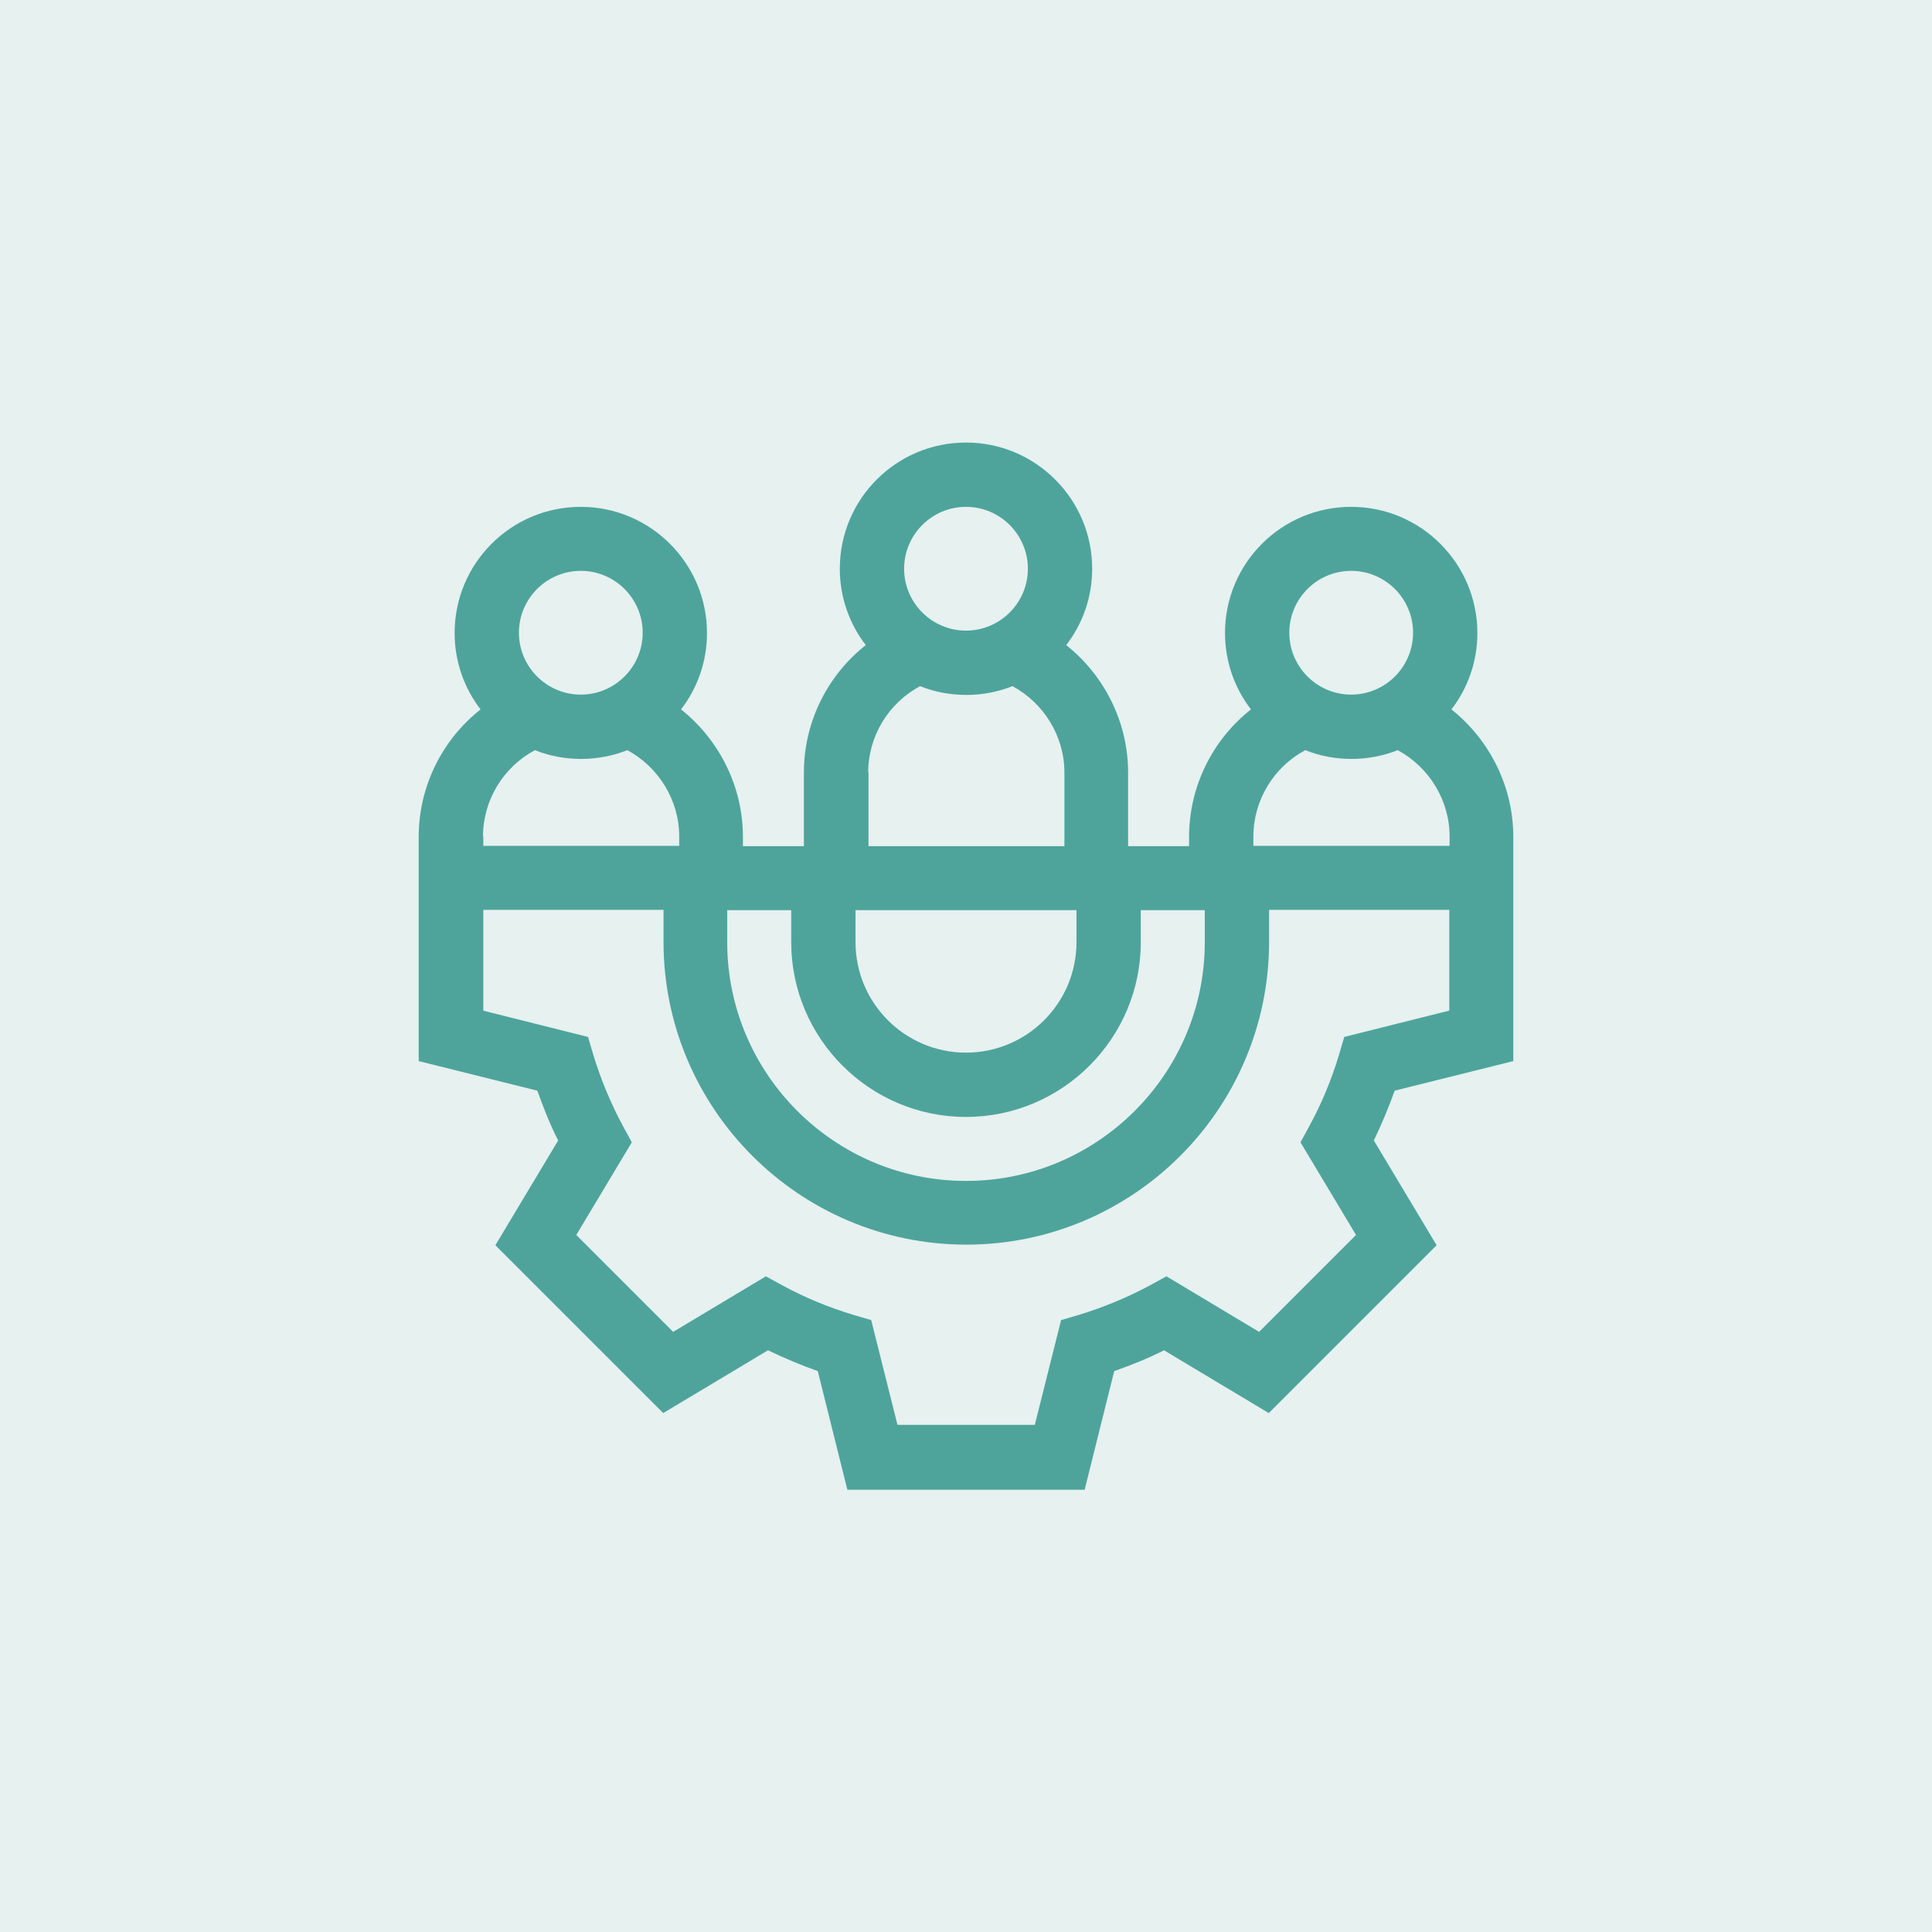 <?xml version="1.0" encoding="UTF-8"?>
<svg id="Layer_1" data-name="Layer 1" xmlns="http://www.w3.org/2000/svg" viewBox="0 0 64 64">
  <defs>
    <style>
      .cls-1 {
        fill: #4ea49b;
      }

      .cls-2 {
        fill: #00746b;
        opacity: .1;
      }
    </style>
  </defs>
  <rect class="cls-2" width="64" height="64"/>
  <path class="cls-1" d="M48.08,23.5c.54-.7.86-1.58.86-2.53,0-2.3-1.87-4.18-4.18-4.18s-4.18,1.87-4.18,4.18c0,.95.32,1.83.86,2.53-1.27,1-2.05,2.55-2.05,4.22v.31h-2.02v-2.44c0-1.66-.78-3.21-2.05-4.22.54-.7.86-1.58.86-2.53,0-2.3-1.87-4.18-4.18-4.18s-4.18,1.87-4.18,4.18c0,.95.32,1.83.86,2.53-1.27,1-2.05,2.55-2.05,4.22v2.44h-2.02v-.31c0-1.66-.78-3.21-2.05-4.22.54-.7.86-1.58.86-2.53,0-2.3-1.87-4.18-4.18-4.18s-4.18,1.87-4.18,4.18c0,.95.32,1.83.86,2.53-1.27,1-2.05,2.55-2.05,4.22v7.43l3.93.98c.2.56.42,1.12.69,1.65l-2.08,3.47,5.56,5.56,3.47-2.08c.54.26,1.09.49,1.65.69l.98,3.93h7.86l.98-3.93c.56-.2,1.12-.42,1.65-.69l3.47,2.08,5.56-5.56-2.08-3.47c.26-.54.49-1.09.69-1.65l3.93-.98v-7.43c0-1.66-.78-3.21-2.05-4.22h0ZM44.76,18.91c1.13,0,2.05.92,2.05,2.05s-.92,2.05-2.05,2.05-2.05-.92-2.05-2.05.92-2.05,2.05-2.05ZM24.09,30.15h2.12v1.06c0,3.19,2.6,5.79,5.79,5.79s5.79-2.6,5.79-5.79v-1.06h2.12v1.06c0,4.36-3.55,7.91-7.91,7.91s-7.91-3.55-7.91-7.91v-1.06ZM35.66,30.15v1.06c0,2.02-1.64,3.66-3.66,3.66s-3.66-1.64-3.66-3.66v-1.06h7.32ZM32,16.79c1.13,0,2.05.92,2.05,2.05s-.92,2.05-2.05,2.05-2.05-.92-2.05-2.05.92-2.05,2.05-2.05ZM28.76,25.59c0-1.2.67-2.3,1.72-2.86.47.19.99.29,1.53.29s1.05-.1,1.53-.29c1.04.56,1.72,1.66,1.72,2.86v2.44h-6.49v-2.44ZM19.24,18.91c1.13,0,2.05.92,2.05,2.05s-.92,2.05-2.05,2.05-2.05-.92-2.05-2.05.92-2.05,2.05-2.05ZM16,27.71c0-1.2.67-2.3,1.72-2.86.47.19.99.29,1.53.29s1.05-.1,1.53-.29c1.04.56,1.72,1.66,1.72,2.86v.31h-6.49v-.31ZM48,33.48l-3.47.87-.17.58c-.25.83-.58,1.63-.99,2.38l-.29.53,1.84,3.07-3.21,3.21-3.07-1.84-.53.29c-.76.41-1.56.74-2.38.99l-.58.17-.87,3.47h-4.55l-.87-3.47-.58-.17c-.83-.25-1.63-.58-2.38-.99l-.53-.29-3.07,1.84-3.21-3.21,1.84-3.07-.29-.53c-.41-.76-.74-1.56-.99-2.38l-.17-.58-3.47-.87v-3.34h5.97v1.06c0,5.53,4.5,10.03,10.03,10.03s10.03-4.5,10.03-10.03v-1.06h5.97v3.34h0ZM41.52,28.02v-.31c0-1.2.67-2.3,1.72-2.86.47.19.99.29,1.53.29s1.05-.1,1.53-.29c1.04.56,1.72,1.66,1.72,2.86v.31h-6.49Z"/>
</svg>